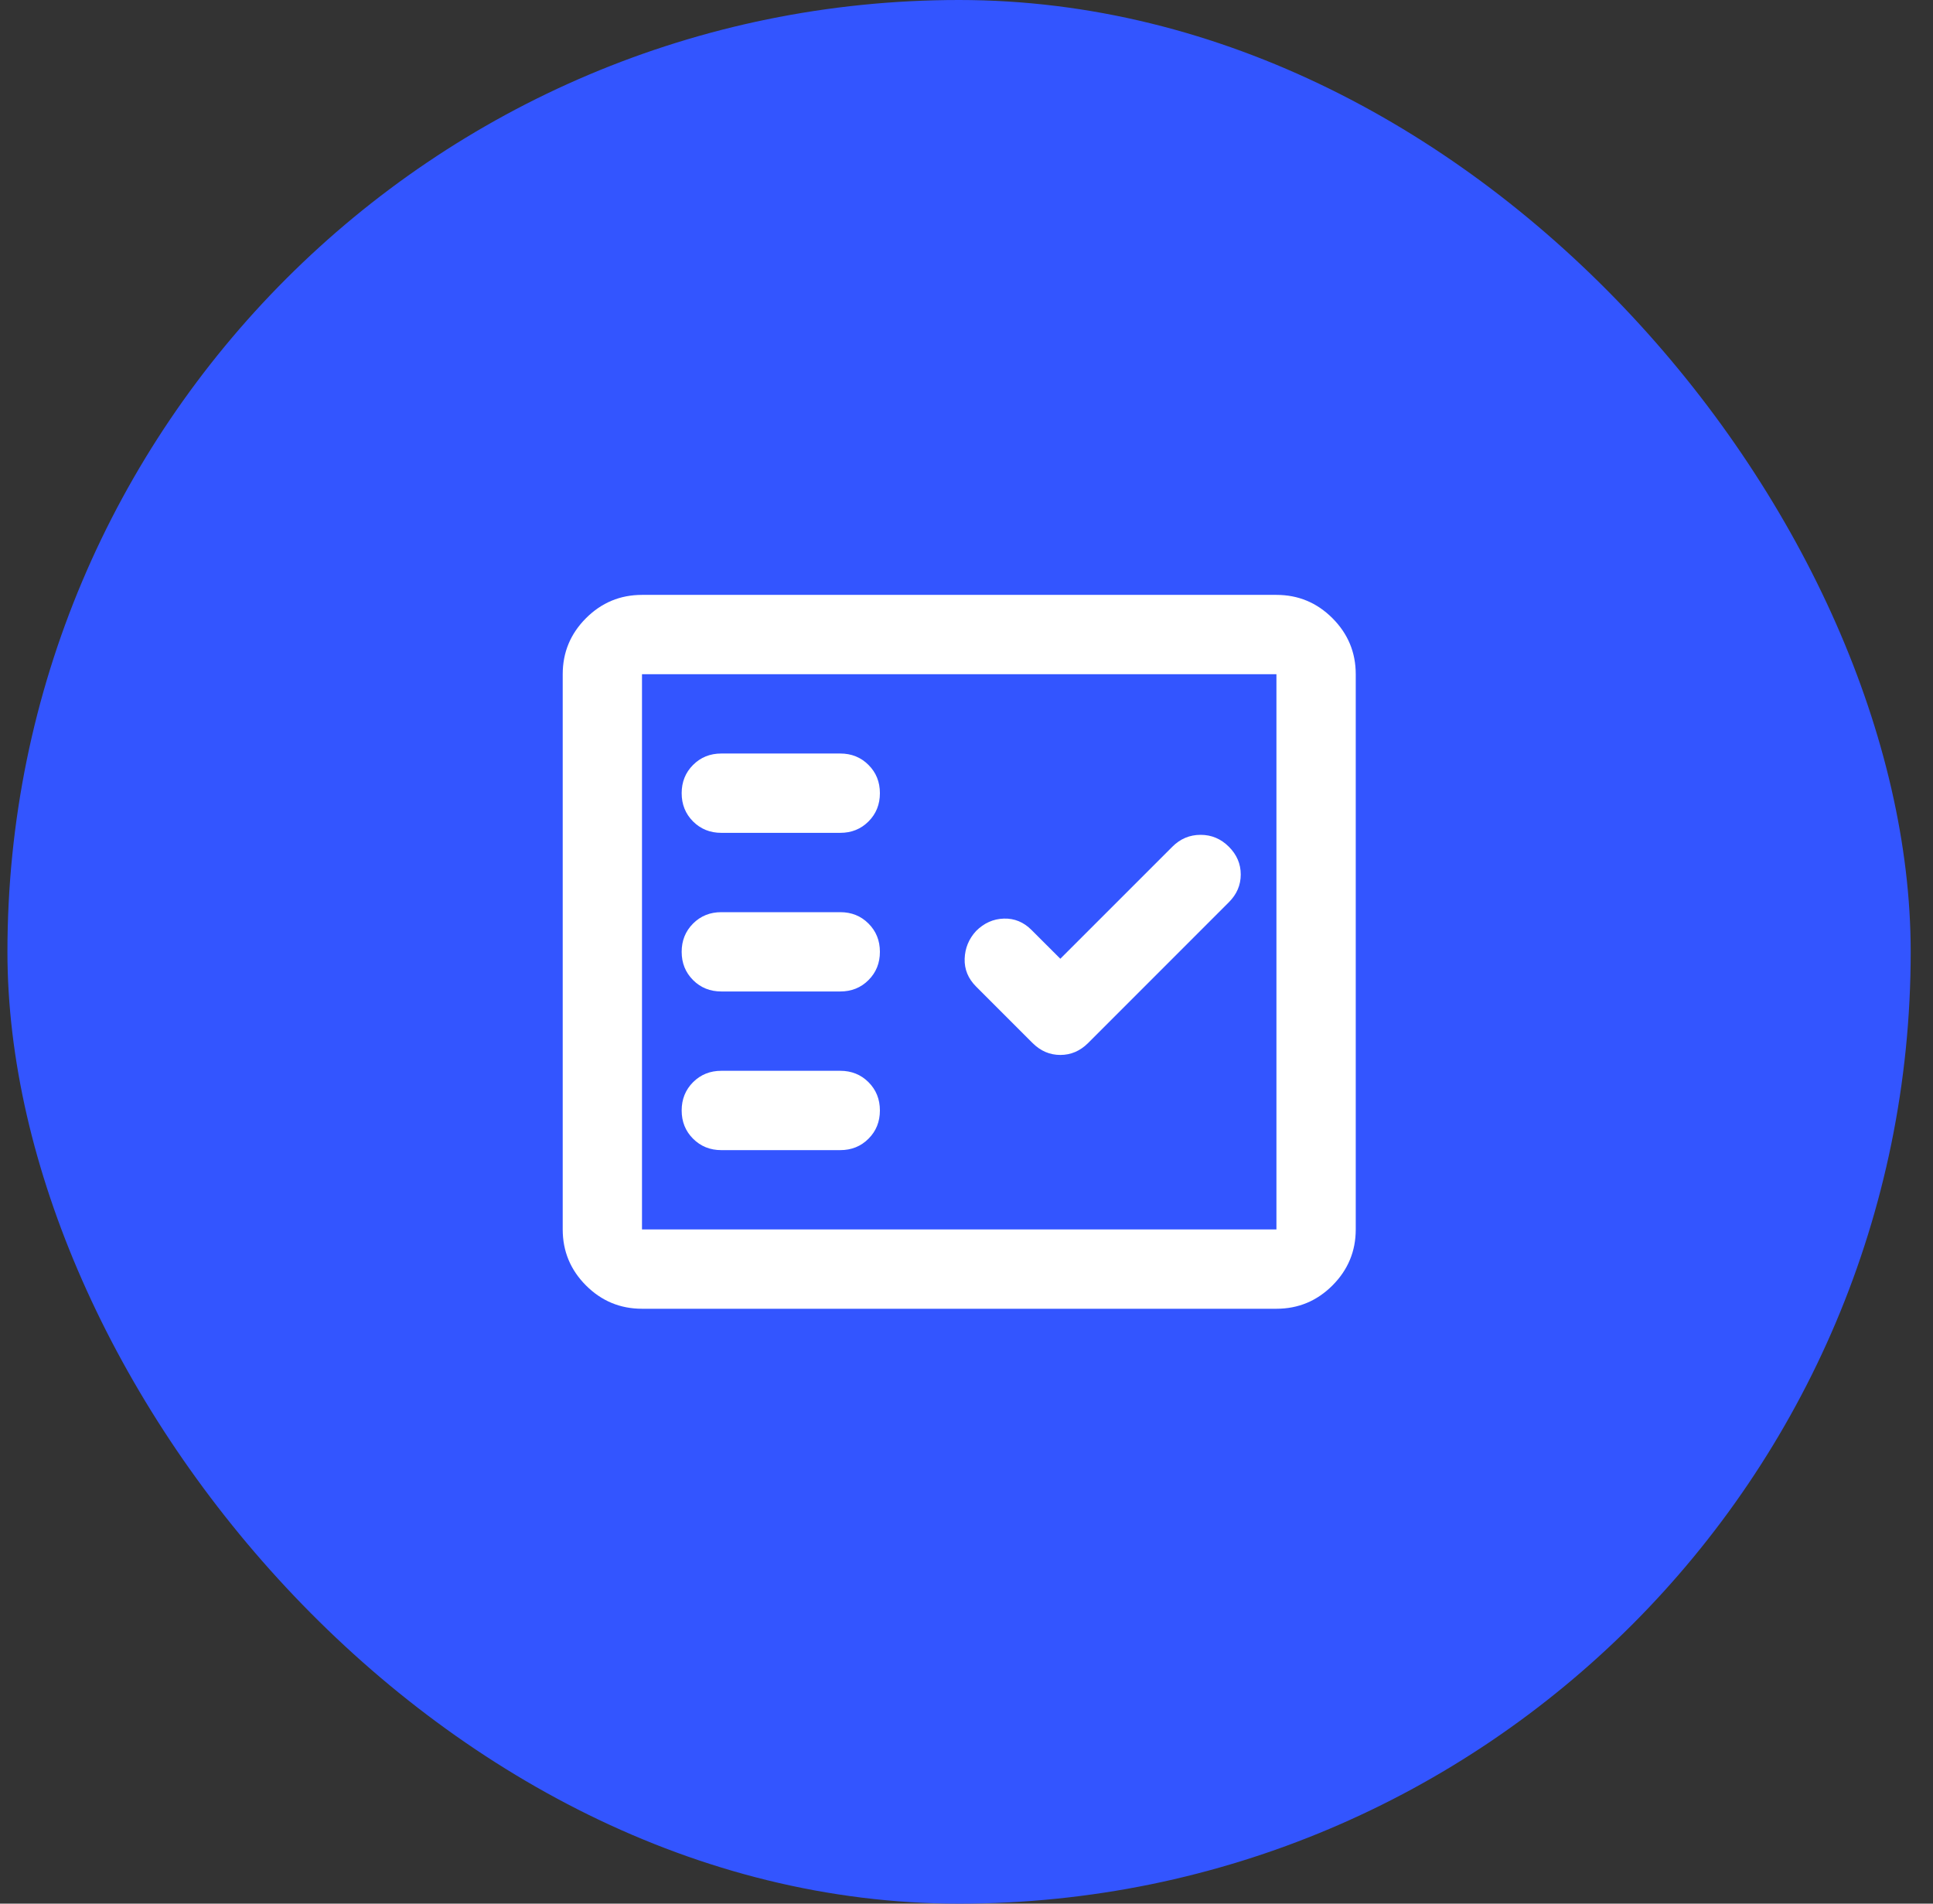 <svg width="65" height="64" viewBox="0 0 65 64" fill="none" xmlns="http://www.w3.org/2000/svg">
<rect x="0" y="0" width="65" height="64" fill="#333333" stroke="none"/>
<rect x="0.25" width="64" height="64" rx="32" fill="#3355FF"/>
<path d="M21.588 44C20.855 44 20.227 43.739 19.705 43.217C19.183 42.694 18.922 42.067 18.922 41.333V22.667C18.922 21.933 19.183 21.306 19.705 20.783C20.227 20.261 20.855 20 21.588 20H42.922C43.655 20 44.283 20.261 44.805 20.783C45.327 21.306 45.589 21.933 45.589 22.667V41.333C45.589 42.067 45.327 42.694 44.805 43.217C44.283 43.739 43.655 44 42.922 44H21.588ZM21.588 41.333H42.922V22.667H21.588V41.333ZM28.255 38.667C28.633 38.667 28.95 38.539 29.205 38.283C29.461 38.028 29.588 37.711 29.588 37.333C29.588 36.956 29.461 36.639 29.205 36.383C28.95 36.128 28.633 36 28.255 36H24.255C23.877 36 23.561 36.128 23.305 36.383C23.05 36.639 22.922 36.956 22.922 37.333C22.922 37.711 23.05 38.028 23.305 38.283C23.561 38.539 23.877 38.667 24.255 38.667H28.255ZM35.655 32.233L34.688 31.267C34.422 31 34.111 30.872 33.755 30.883C33.4 30.894 33.089 31.033 32.822 31.3C32.577 31.567 32.45 31.878 32.438 32.233C32.427 32.589 32.555 32.9 32.822 33.167L34.722 35.067C34.989 35.333 35.3 35.467 35.655 35.467C36.011 35.467 36.322 35.333 36.589 35.067L41.322 30.333C41.589 30.067 41.722 29.756 41.722 29.4C41.722 29.044 41.589 28.733 41.322 28.467C41.055 28.2 40.739 28.067 40.372 28.067C40.005 28.067 39.688 28.2 39.422 28.467L35.655 32.233ZM28.255 33.333C28.633 33.333 28.95 33.206 29.205 32.95C29.461 32.694 29.588 32.378 29.588 32C29.588 31.622 29.461 31.306 29.205 31.05C28.95 30.794 28.633 30.667 28.255 30.667H24.255C23.877 30.667 23.561 30.794 23.305 31.05C23.05 31.306 22.922 31.622 22.922 32C22.922 32.378 23.05 32.694 23.305 32.95C23.561 33.206 23.877 33.333 24.255 33.333H28.255ZM28.255 28C28.633 28 28.95 27.872 29.205 27.617C29.461 27.361 29.588 27.044 29.588 26.667C29.588 26.289 29.461 25.972 29.205 25.717C28.95 25.461 28.633 25.333 28.255 25.333H24.255C23.877 25.333 23.561 25.461 23.305 25.717C23.05 25.972 22.922 26.289 22.922 26.667C22.922 27.044 23.05 27.361 23.305 27.617C23.561 27.872 23.877 28 24.255 28H28.255Z" fill="white"/>
</svg>
